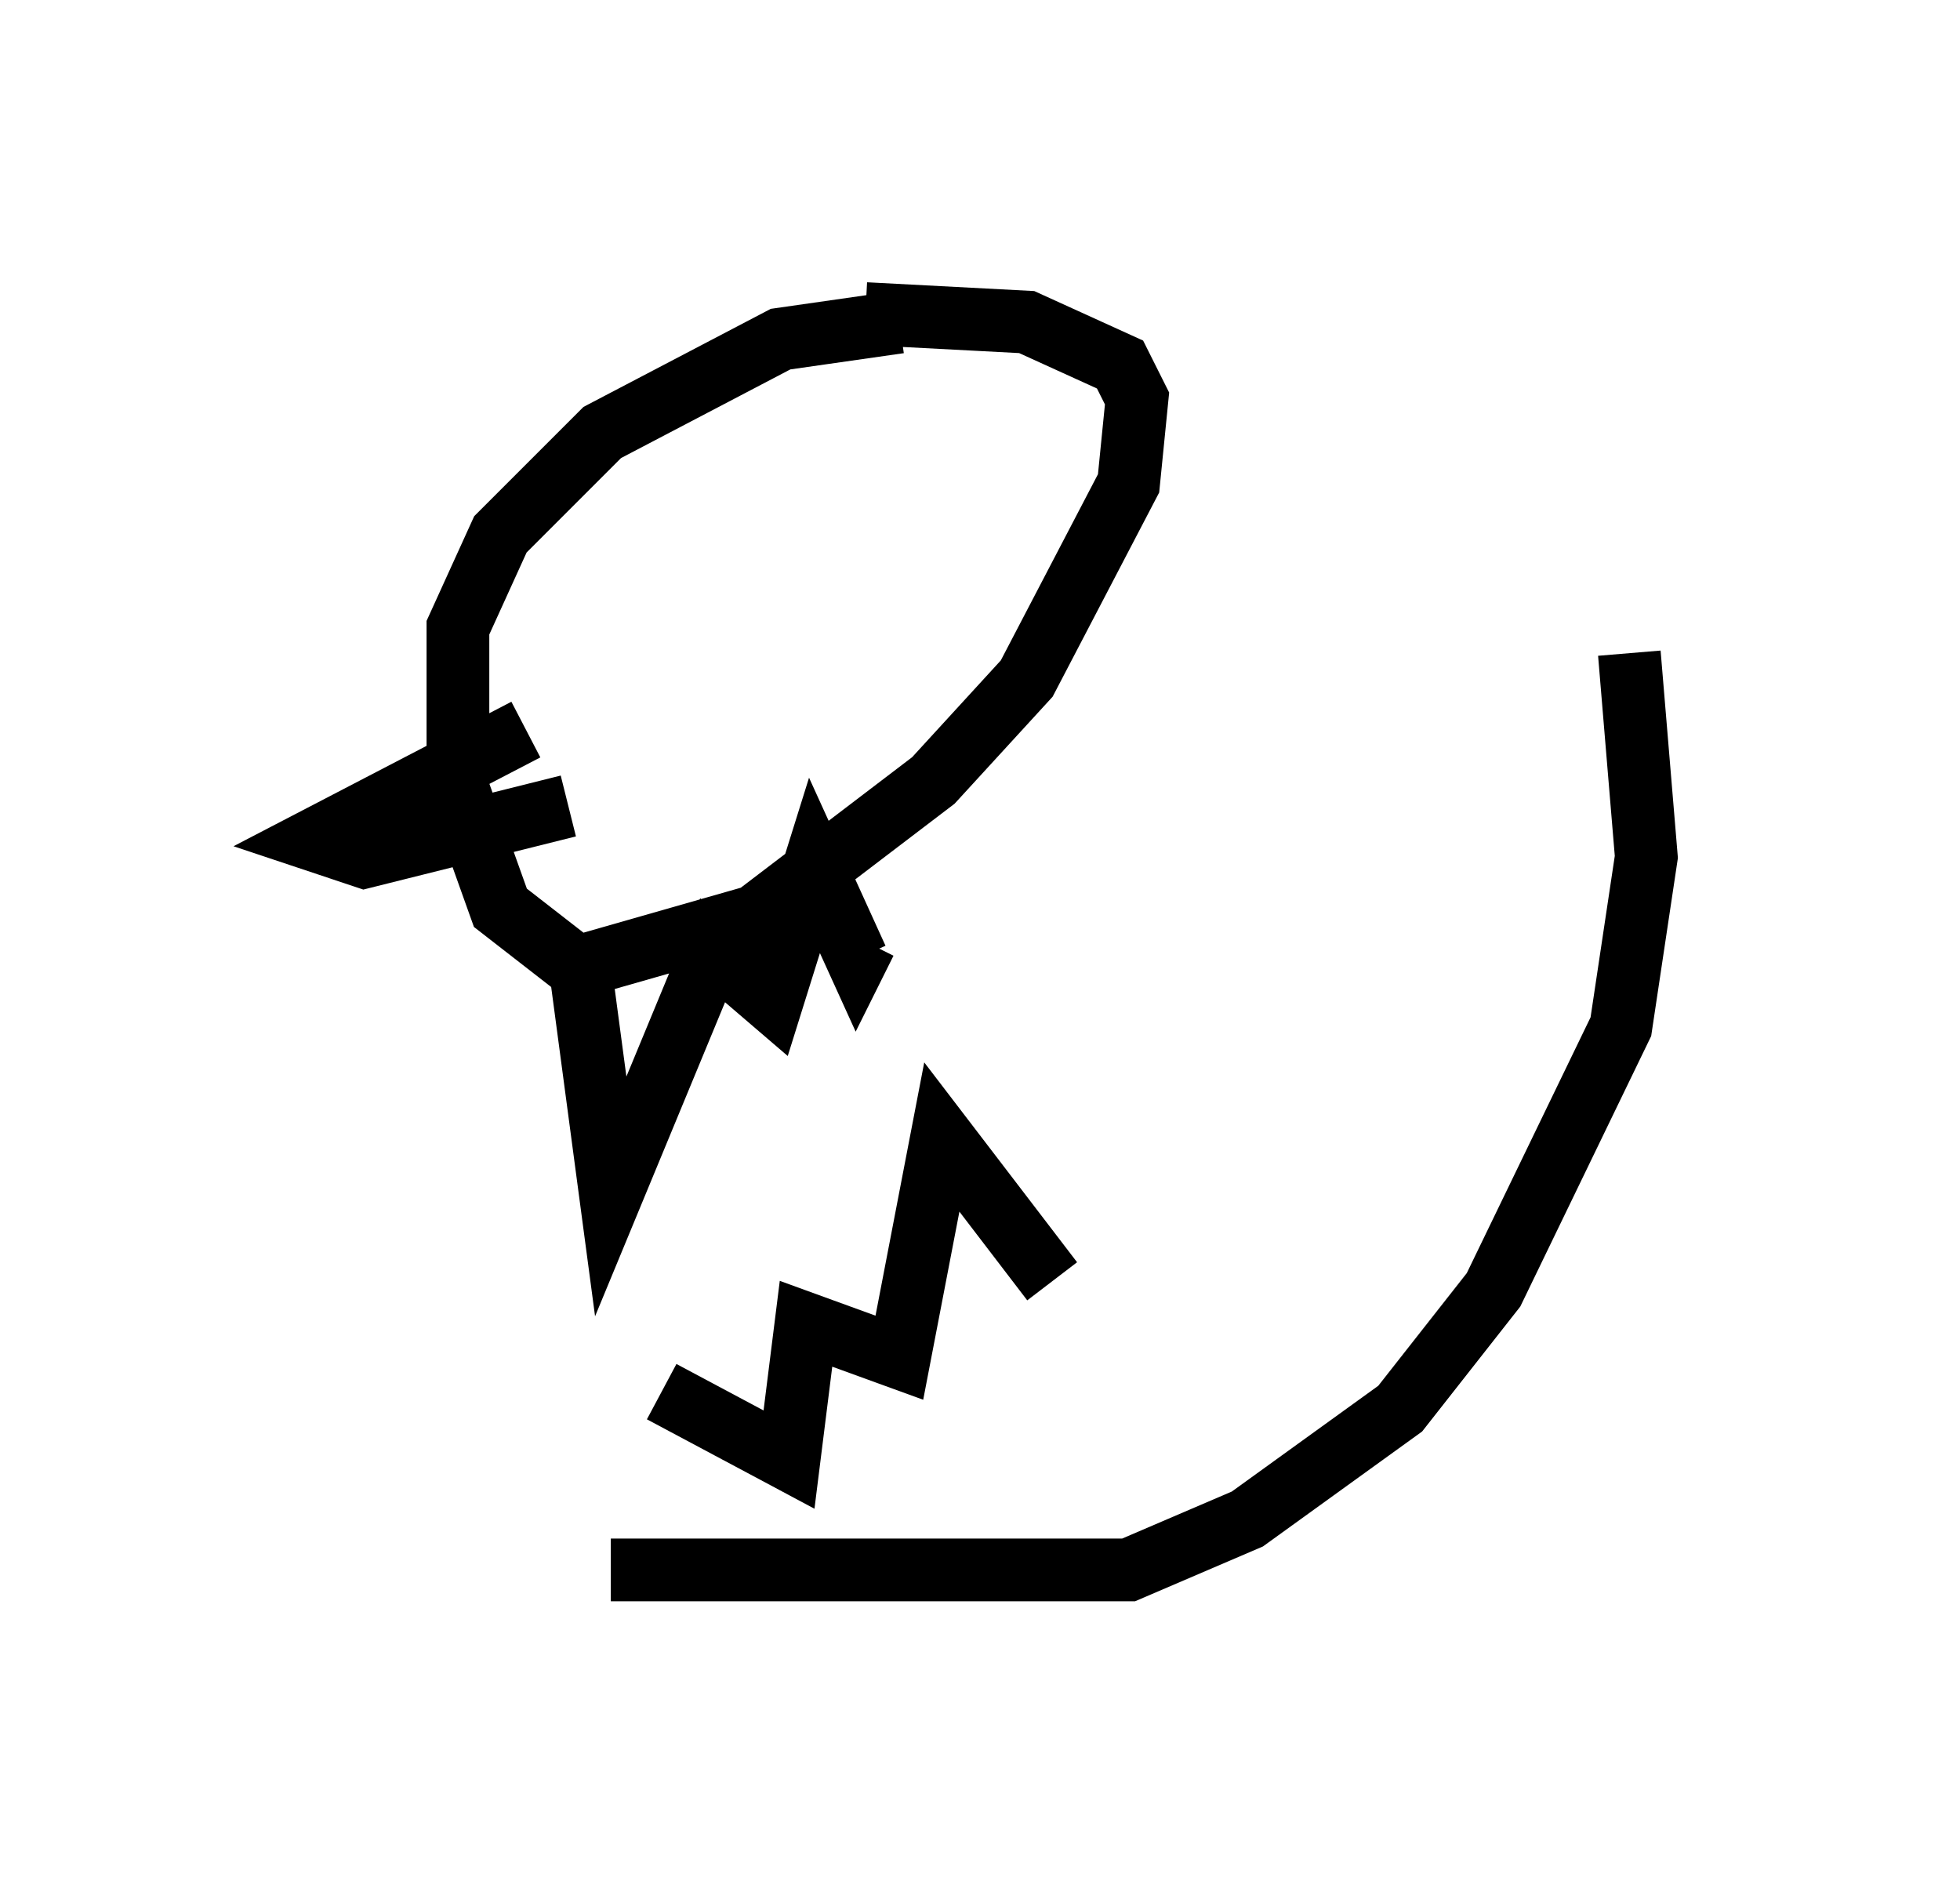 <?xml version="1.0" encoding="utf-8" ?>
<svg baseProfile="full" height="30.027" version="1.1" width="31.245" xmlns="http://www.w3.org/2000/svg" xmlns:ev="http://www.w3.org/2001/xml-events" xmlns:xlink="http://www.w3.org/1999/xlink"><defs /><rect fill="white" height="30.027" width="31.245" x="0" y="0" /><path d="M15.69, 5.406 m-1.353, -0.271 l-1.894, 0.271 -2.842, 1.488 l-1.624, 1.624 -0.677, 1.488 l0.0, 2.571 0.677, 1.894 l1.218, 0.947 2.842, -0.812 l2.842, -2.165 1.488, -1.624 l1.624, -3.112 0.135, -1.353 l-0.271, -0.541 -1.488, -0.677 l-2.571, -0.135 m-5.413, 6.631 l-3.383, 1.759 0.812, 0.271 l3.248, -0.812 m0.135, 2.165 l0.541, 4.059 1.624, -3.924 l0.947, 0.812 0.677, -2.165 l0.677, 1.488 0.135, -0.271 m-3.248, 7.172 l2.03, 1.083 0.271, -2.165 l1.488, 0.541 0.677, -3.518 l1.759, 2.3 m-7.036, 4.601 l8.254, 0.0 1.894, -0.812 l2.436, -1.759 1.488, -1.894 l2.03, -4.195 0.406, -2.706 l-0.271, -3.248 " fill="none" stroke="black" stroke-width="1" /></svg>